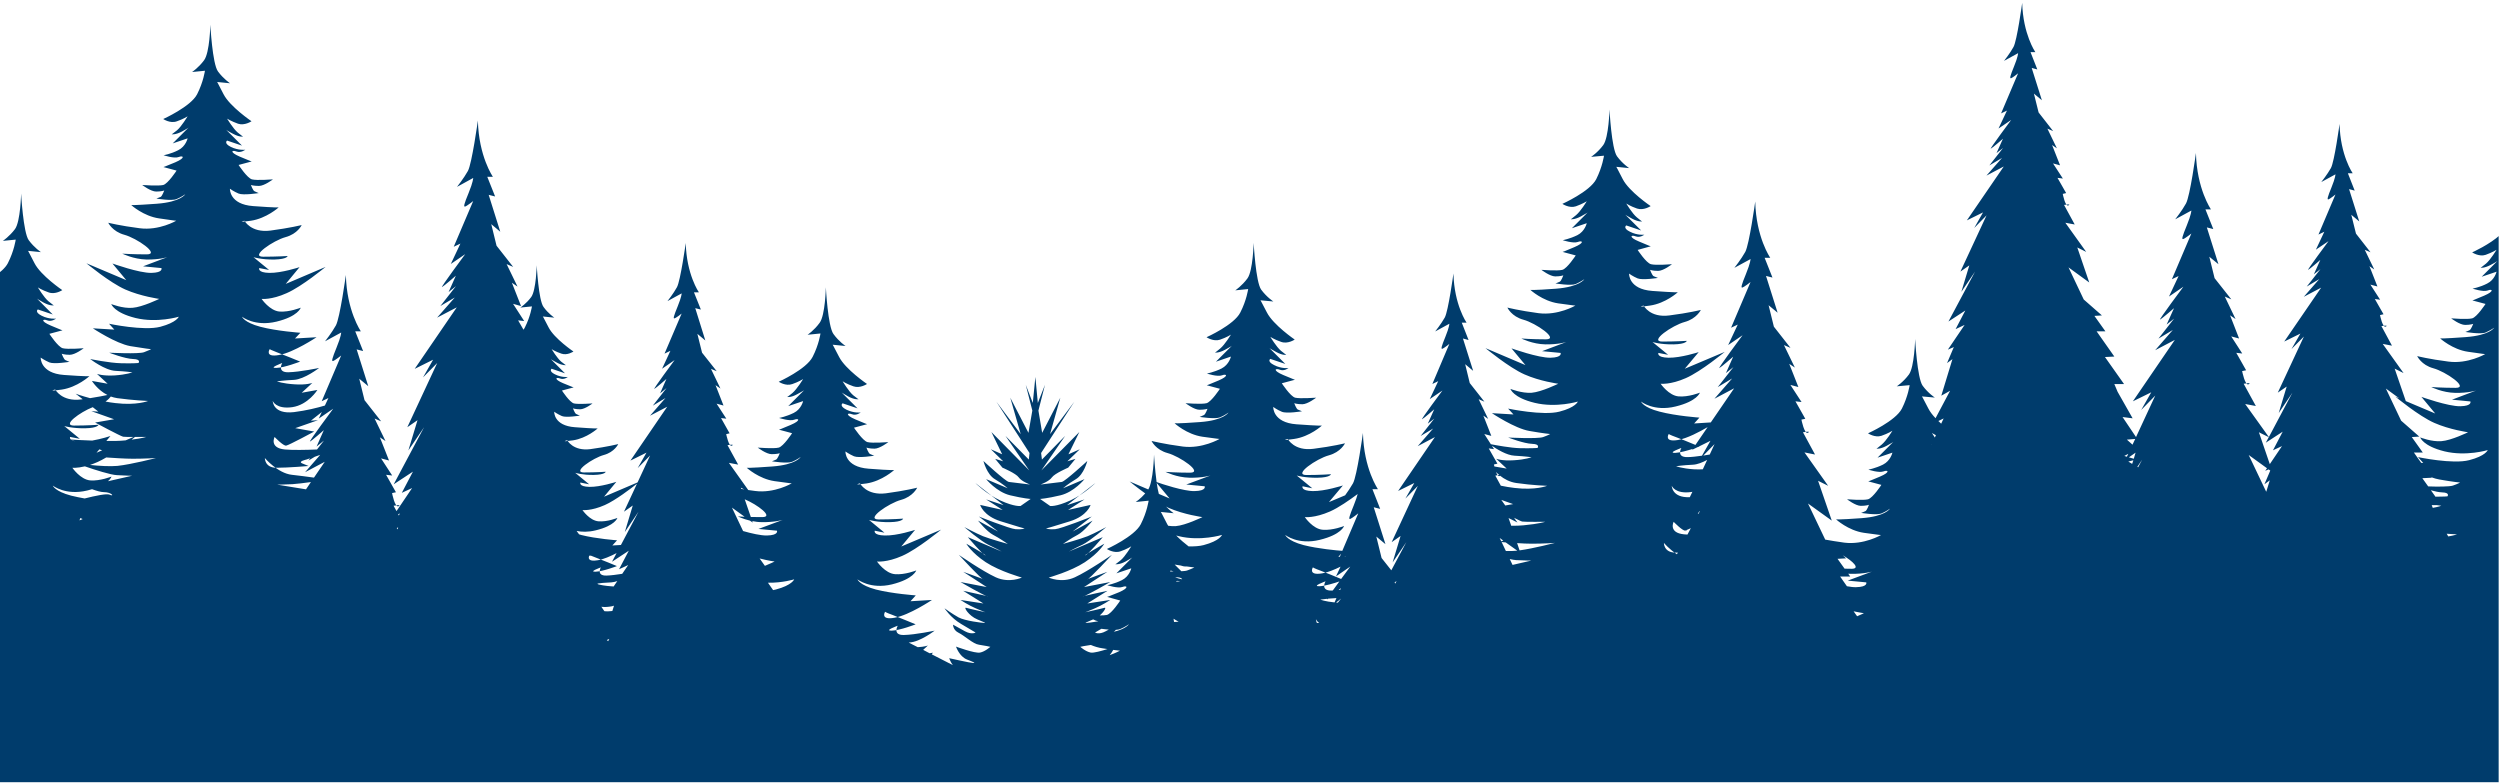 <?xml version="1.0" encoding="UTF-8" standalone="no"?>
<!DOCTYPE svg PUBLIC "-//W3C//DTD SVG 1.1//EN" "http://www.w3.org/Graphics/SVG/1.1/DTD/svg11.dtd">
<svg width="100%" height="100%" viewBox="0 0 1443 452" version="1.1" xmlns="http://www.w3.org/2000/svg" xmlns:xlink="http://www.w3.org/1999/xlink" xml:space="preserve" xmlns:serif="http://www.serif.com/" style="fill-rule:evenodd;clip-rule:evenodd;stroke-linejoin:round;stroke-miterlimit:2;">
    <g id="Trees" transform="matrix(1.031,0,0,0.588,-23.2,103.992)">
        <rect x="22.493" y="-176.804" width="1398.87" height="767.811" style="fill:none;"/>
        <clipPath id="_clip1">
            <rect x="22.493" y="-176.804" width="1398.87" height="767.811"/>
        </clipPath>
        <g clip-path="url(#_clip1)">
            <g transform="matrix(0.97,0,0,1.7,1219.07,1031.56)">
                <g id="Layer-18" serif:id="Layer 18">
                    <path d="M0,-441.27L0.475,-441L2.773,-445.398L0,-441.27ZM-163.754,-357.837L-161.724,-354.997C-159.423,-355.946 -157.799,-356.757 -157.799,-356.757C-157.799,-356.757 -160.236,-357.093 -163.754,-357.837M-166.865,-379.56L-165.718,-377.935L-171.535,-377.935L-167.611,-372.32C-165.581,-371.98 -163.754,-371.71 -162.335,-371.777C-155.296,-371.912 -156.445,-374.553 -156.445,-374.553L-167.137,-375.566L-153.131,-380.78C-153.131,-380.78 -157.799,-379.357 -165.243,-379.493C-165.784,-379.493 -166.325,-379.56 -166.865,-379.56M-169.979,-390.183L-168.084,-388.424L-173.026,-388.153L-168.964,-382.47C-167.68,-382.402 -166.325,-382.402 -164.904,-382.402C-159.557,-382.402 -164.227,-386.799 -169.979,-390.183M-255.036,-453.923L-247.999,-464.21C-252.6,-461.504 -259.773,-457.714 -265.052,-456.769C-273.511,-455.348 -270.463,-460.22 -270.463,-460.22C-270.463,-460.22 -269.583,-459.611 -266.337,-458.457C-264.104,-457.646 -258.284,-455.28 -255.036,-453.923M-251.247,-447.7L-246.375,-456.294L-252.937,-453.046L-252.803,-452.978C-252.803,-452.978 -253.211,-452.843 -253.953,-452.572L-256.998,-451.083L-256.594,-451.627C-259.637,-450.678 -263.836,-449.46 -266.677,-449.326C-271.48,-449.191 -263.154,-452.166 -263.154,-452.166C-263.154,-452.166 -266.337,-446.755 -259.637,-446.888C-257.201,-446.888 -254.156,-447.294 -251.247,-447.7M-246.78,-448.375L-244.007,-454.399L-250.501,-447.768C-249.217,-447.971 -247.931,-448.174 -246.78,-448.375M-250.775,-439.851L-248.271,-445.264C-250.911,-443.842 -253.886,-442.624 -256.459,-442.492C-262.546,-442.22 -266.202,-441.612 -266.202,-441.612C-266.202,-441.612 -262.886,-440.325 -255.984,-439.851C-253.953,-439.714 -252.194,-439.783 -250.775,-439.851M-258.284,-423.749L-256.795,-426.858C-257.066,-426.791 -257.27,-426.791 -257.472,-426.725C-266.811,-425.437 -268.706,-430.311 -268.706,-430.311C-268.706,-430.311 -268.64,-423.27 -258.284,-423.749M-253.277,-414.138L-252.465,-415.694L-252.803,-415.557L-253.684,-414.205L-253.277,-414.138ZM-259.637,-402.161L-257.675,-405.881C-258.692,-405.407 -259.503,-405.002 -260.111,-404.799L-260.652,-403.921L-260.449,-404.666C-260.652,-404.53 -260.789,-404.53 -260.926,-404.461C-262.478,-404.191 -267.621,-409.538 -267.621,-409.538C-267.621,-409.538 -270.805,-403.175 -261.601,-402.295C-260.99,-402.229 -260.381,-402.229 -259.637,-402.161M-265.728,-390.791L-265.187,-391.741L-266.54,-391.741C-273.372,-391.741 -273.237,-397.356 -273.237,-397.356C-273.237,-397.356 -270.127,-393.636 -265.728,-390.791M-458.85,-392.753L-449.646,-414.41C-449.646,-414.41 -453.301,-411.499 -454.315,-411.16C-455.333,-410.888 -454.855,-412.647 -452.217,-419.079C-451.001,-422.123 -450.325,-424.22 -449.983,-425.573C-454.72,-422.054 -461.017,-417.656 -465.955,-415.491C-474.886,-411.568 -480.5,-412.243 -480.5,-412.243C-480.5,-412.243 -475.835,-405.338 -470.148,-404.934C-464.397,-404.461 -457.835,-407.101 -457.835,-407.101C-457.835,-407.101 -459.322,-402.161 -471.841,-399.116C-484.428,-396.004 -491.803,-401.957 -491.803,-401.957C-491.803,-401.957 -490.652,-398.575 -481.18,-396.073C-472.993,-393.973 -461.758,-392.957 -458.85,-392.753M-460.271,-389.373L-459.525,-391.131L-461.149,-389.304L-460.271,-389.373ZM-457.089,-389.576L-457.022,-389.845L-457.562,-389.507L-457.089,-389.576ZM-459.525,-376.516C-456.684,-380.37 -454.247,-383.688 -454.247,-383.688L-462.502,-378.003L-459.863,-383.622C-463.451,-381.861 -467.238,-380.303 -470.418,-379.762C-478.88,-378.343 -475.835,-383.211 -475.835,-383.211C-475.835,-383.211 -474.954,-382.603 -471.774,-381.455C-469.27,-380.506 -462.367,-377.732 -459.525,-376.516M-464.331,-369.883C-463.182,-371.507 -461.825,-373.334 -460.541,-375.093C-463.518,-374.079 -468.729,-372.455 -472.044,-372.32C-476.848,-372.183 -468.526,-375.162 -468.526,-375.162C-468.526,-375.162 -471.774,-369.68 -465.005,-369.815C-464.802,-369.883 -464.534,-369.883 -464.331,-369.883M-460.066,-370.221L-459.594,-371.304C-459.594,-371.304 -460.135,-370.832 -460.948,-370.153L-460.066,-370.221ZM-463.314,-362.981L-462.232,-365.483C-464.06,-365.348 -465.685,-365.214 -467.035,-365.146C-467.307,-364.943 -467.509,-364.808 -467.646,-364.74C-467.712,-364.671 -467.712,-364.808 -467.577,-365.078C-470.148,-364.808 -471.571,-364.605 -471.571,-364.605C-471.571,-364.605 -468.864,-363.523 -463.314,-362.981M-461.421,-362.844L-459.525,-365.214L-462.436,-362.913C-462.097,-362.913 -461.758,-362.844 -461.421,-362.844M-473.533,-351.139L-472.179,-351.139C-473.67,-352.155 -474.074,-353.306 -474.074,-353.306C-474.074,-353.306 -474.074,-352.358 -473.533,-351.139M-553.312,-351.815C-555.072,-352.763 -556.222,-353.576 -556.222,-353.576C-556.222,-353.576 -556.222,-352.763 -555.95,-351.682C-555.004,-351.682 -554.122,-351.75 -553.312,-351.815M-552.499,-375.093C-553.785,-375.566 -554.733,-375.498 -554.801,-375.025C-553.785,-375.025 -553.042,-375.093 -552.499,-375.093M-555.274,-377.528C-553.785,-376.852 -552.433,-376.516 -551.281,-376.313C-551.418,-376.852 -552.162,-377.461 -554.598,-377.528L-555.274,-377.528ZM-556.222,-380.846L-557.845,-381.387C-557.845,-381.387 -558.116,-381.184 -558.319,-380.846L-556.222,-380.846ZM-548.711,-383.756L-548.643,-383.756C-548.643,-383.756 -549.86,-383.485 -552.162,-384.297C-553.176,-384.432 -554.327,-384.635 -555.611,-384.836L-551.755,-380.983C-550.2,-381.049 -548.981,-381.184 -548.306,-381.455C-545.125,-382.603 -544.244,-383.211 -544.244,-383.211C-544.244,-383.211 -545.597,-383.282 -548.711,-383.756M-554.733,-401.62C-552.364,-399.183 -549.658,-396.949 -547.561,-395.327C-544.312,-395.258 -541.268,-395.46 -538.898,-396.073C-529.427,-398.575 -528.274,-401.957 -528.274,-401.957C-528.274,-401.957 -540.658,-398.168 -553.176,-401.213C-553.718,-401.35 -554.259,-401.485 -554.733,-401.62M-560.552,-418.332C-558.185,-415.829 -556.153,-414.476 -556.153,-414.476L-563.598,-415.22C-563.598,-415.22 -563.462,-415.289 -559.875,-408.116C-559.673,-407.843 -559.538,-407.507 -559.334,-407.236C-557.913,-407.033 -556.424,-406.964 -554.936,-407.033C-549.251,-407.507 -539.576,-412.243 -539.576,-412.243C-539.576,-412.243 -550.2,-413.664 -559.131,-417.587C-559.604,-417.859 -560.078,-418.062 -560.552,-418.332M-565.966,-431.933C-565.627,-429.633 -565.221,-427.469 -564.748,-425.64L-558.523,-423.002L-565.966,-431.933ZM163.822,-443.572L165.038,-443.503L161.995,-446.888C161.995,-446.888 182.091,-442.624 191.562,-445.129C201.038,-447.565 202.256,-450.948 202.256,-450.948C202.256,-450.948 189.806,-447.16 177.287,-450.205C164.771,-453.316 163.279,-458.254 163.279,-458.254C163.279,-458.254 169.846,-455.616 175.528,-456.092C181.211,-456.498 190.887,-461.234 190.887,-461.234C190.887,-461.234 180.266,-462.721 171.399,-466.647C162.469,-470.572 148.936,-481.806 148.936,-481.806L151.235,-480.79L143.454,-486.475L152.25,-467.933L162.74,-458.731L158.407,-458.457L164.771,-449.529L159.627,-449.529L163.822,-443.572ZM167.88,-429.971C173.092,-429.768 180.197,-429.768 182.159,-430.444C185.407,-431.597 186.286,-432.205 186.286,-432.205C186.286,-432.205 182.769,-432.476 174.311,-433.963C172.889,-434.235 171.265,-434.64 169.709,-435.249L169.91,-434.98L164.499,-434.708L167.88,-429.971ZM172.079,-424.017C176.68,-424.017 178.979,-424.22 178.979,-424.22C178.979,-424.22 180.736,-426.387 175.864,-426.522C174.107,-426.59 171.739,-427.061 169.438,-427.738L172.079,-424.017ZM170.521,-417.587C173.834,-418.13 175.46,-418.808 175.46,-418.808C175.46,-418.808 174.581,-418.943 172.889,-419.145L169.91,-419.145L170.521,-417.587ZM179.452,-401.079C182.769,-401.62 184.527,-402.295 184.527,-402.295C184.527,-402.295 182.159,-402.364 178.571,-402.633L179.452,-401.079ZM76.733,-439.107L75.788,-439.783L73.824,-438.974L74.84,-440.459L64.282,-448.106L74.365,-426.926L74.432,-426.926L76.463,-433.489L73.353,-431.189L76.733,-439.107ZM77.275,-440.459L77.275,-440.391L77.275,-440.459ZM75.854,-458.391L70.17,-461.234L76.463,-442.828L83.501,-453.248L78.291,-450.813L83.908,-461.573L74.162,-455.211L75.854,-458.391ZM-2.772,-454.06L-1.219,-457.376L-6.022,-456.97L-2.772,-454.06ZM-6.022,-447.091L-5.208,-448.782L-7.51,-447.565L-6.022,-447.091ZM-2.03,-445.941L-1.016,-449.46L-4.871,-446.755L-2.03,-445.941ZM-5.208,-444.319L-2.979,-442.962L-2.302,-445.061L-5.208,-444.319ZM-118.821,-454.128C-119.161,-454.333 -119.161,-454.399 -119.161,-454.399L-118.821,-454.06L-118.821,-454.128ZM-116.251,-459.542C-117.74,-460.287 -118.553,-460.828 -118.553,-460.828C-118.553,-460.828 -117.877,-459.675 -116.86,-458.19L-116.251,-459.542ZM-114.83,-467.73C-114.291,-467.189 -113.748,-466.647 -113.206,-466.172L-111.786,-469.217L-114.83,-467.73ZM-371.084,-441.475L-363.979,-440.258L-370.071,-445.941C-370.071,-445.941 -366.752,-444.588 -359.854,-445.061C-353.018,-445.466 -349.635,-446.822 -349.635,-446.822C-349.635,-446.822 -353.287,-447.363 -359.448,-447.7C-363.979,-447.903 -369.8,-451.559 -372.507,-453.451L-371.287,-451.489L-374.332,-451.895L-369.325,-443.099L-371.355,-442.624C-371.355,-442.624 -371.22,-442.152 -371.084,-441.475M-367.365,-430.375C-364.86,-429.836 -362.222,-429.431 -359.516,-429.091C-347.267,-427.603 -340.634,-430.311 -340.634,-430.311C-340.634,-430.311 -349.092,-430.579 -358.431,-431.933C-362.222,-432.476 -365.401,-434.235 -367.77,-436.127C-367.838,-436.062 -367.904,-436.062 -368.041,-435.994C-368.853,-435.519 -369.597,-436.805 -370.139,-438.294C-369.597,-437.752 -368.917,-437.077 -368.243,-436.537C-369.122,-436.468 -370.543,-436.195 -370.543,-436.195L-367.365,-430.375ZM-364.792,-418.943L-360.26,-419.752L-367.094,-422.19L-364.792,-418.943ZM-361.341,-407.236C-358.634,-407.236 -356.129,-407.304 -354.237,-407.507C-345.035,-408.385 -341.72,-409.538 -341.72,-409.538C-341.72,-409.538 -353.355,-409.401 -354.981,-409.671C-355.521,-409.74 -357.418,-410.685 -359.717,-411.836L-357.755,-409.129L-362.898,-411.703L-361.341,-407.236ZM-367.094,-398.233C-366.82,-398.37 -366.416,-398.508 -365.942,-398.711L-368.041,-400.199L-367.094,-398.233ZM-356.535,-393.025C-348.28,-394.176 -336.101,-397.356 -336.101,-397.356C-336.101,-397.356 -342.529,-396.882 -349.365,-396.882C-351.868,-396.882 -354.981,-397.017 -357.958,-397.221L-356.535,-393.025ZM-364.455,-392.687C-362.153,-392.619 -360.057,-392.619 -358.228,-392.822L-357.89,-392.89L-364.523,-397.625C-365.468,-397.762 -366.281,-397.829 -366.891,-397.829L-364.455,-392.687ZM-360.596,-384.635C-355.318,-385.851 -349.77,-387.139 -349.77,-387.139C-349.77,-387.139 -353.018,-387.139 -358.565,-387.411C-359.448,-387.477 -360.732,-387.678 -362.222,-388.018L-360.596,-384.635ZM-428.671,-374.553L-428.331,-373.809L-427.52,-375.296L-428.671,-374.553ZM-805.776,-428.55C-805.168,-428.414 -804.626,-428.347 -804.018,-428.21L-805.979,-429.228L-805.776,-428.55ZM-800.228,-412.311C-798.265,-412.311 -796.034,-412.243 -793.598,-412.243C-786.695,-412.243 -796.507,-419.485 -803.748,-422.528L-800.228,-412.311ZM-804.694,-404.191C-799.958,-402.837 -794.477,-401.553 -790.959,-401.62C-783.988,-401.756 -785.138,-404.394 -785.138,-404.394L-795.83,-405.407L-781.822,-410.619C-781.822,-410.619 -786.492,-409.198 -793.935,-409.333C-795.83,-409.333 -797.726,-409.604 -799.416,-409.943L-799.078,-409.063L-800.77,-410.212C-804.897,-411.228 -807.739,-412.647 -807.739,-412.647C-807.739,-412.647 -806.252,-412.581 -803.816,-412.446L-811.124,-417.724L-804.694,-404.191ZM-792.108,-384.094C-788.928,-385.378 -786.492,-386.597 -786.492,-386.597C-786.492,-386.597 -790.215,-387.071 -795.153,-388.355L-792.108,-384.094ZM-787.372,-370.086C-786.829,-370.221 -786.29,-370.29 -785.816,-370.423C-776.343,-372.928 -775.191,-376.313 -775.191,-376.313C-775.191,-376.313 -781.822,-374.214 -790.349,-374.349L-787.372,-370.086ZM-881.903,-341.936C-882.376,-341.666 -882.916,-341.395 -883.324,-341.26L-882.579,-340.584L-881.903,-341.936ZM-599.664,-352.086C-600.61,-352.221 -601.627,-352.626 -602.642,-353.171C-607.512,-351.139 -607.512,-351.139 -606.499,-351.139C-605.956,-351.139 -602.913,-351.479 -599.664,-352.086M-593.641,-347.283C-595.401,-347.418 -596.957,-347.62 -597.904,-347.754L-601.559,-345.592C-601.559,-345.592 -599.325,-344.17 -595.401,-346.335L-593.641,-347.283ZM-590.799,-345.999C-583.559,-347.688 -582.001,-350.394 -582.001,-350.394C-582.001,-350.394 -584.236,-348.772 -587.01,-347.62C-587.62,-347.35 -588.499,-347.214 -589.58,-347.146C-589.851,-346.742 -590.259,-346.335 -590.799,-345.999M-594.387,-336.052L-597.091,-336.457C-599.596,-336.793 -601.964,-337.538 -603.994,-338.418C-607.175,-338.014 -610.085,-337.336 -610.085,-337.336C-610.085,-337.336 -606.973,-334.561 -604.062,-334.02C-602.371,-333.682 -597.838,-334.966 -594.387,-336.052M-593.1,-332.529C-589.515,-333.819 -587.213,-335.102 -587.213,-335.102C-587.213,-335.102 -587.62,-335.102 -591.069,-335.578C-591.545,-334.696 -592.22,-333.547 -593.1,-332.529M-899.36,-402.295L-900.781,-404.257C-897.872,-403.65 -894.15,-403.513 -889.751,-404.598C-878.52,-407.304 -877.233,-411.771 -877.233,-411.771C-877.233,-411.771 -883.053,-409.401 -888.128,-409.806C-893.271,-410.212 -897.398,-416.303 -897.398,-416.303C-897.398,-416.303 -892.39,-415.694 -884.474,-419.213C-878.249,-421.986 -869.452,-428.755 -865.932,-431.529L-873.445,-415.356L-868.368,-418.943L-872.971,-403.583L-865.053,-415.356L-875.203,-396.138L-880.143,-395.867L-877.437,-398.846C-877.437,-398.846 -889.549,-399.724 -898.006,-401.889C-898.482,-402.024 -898.954,-402.161 -899.36,-402.295M-893.474,-389.98L-892.526,-389.98C-891.984,-389.777 -891.038,-389.373 -889.617,-388.832C-886.773,-387.815 -877.504,-383.957 -877.504,-383.957C-877.504,-383.957 -885.555,-380.846 -889.888,-380.709C-894.15,-380.573 -886.773,-383.211 -886.773,-383.211C-886.773,-383.211 -889.617,-378.343 -883.594,-378.478C-880.956,-378.546 -877.504,-379.017 -874.46,-379.493L-871.009,-384.567L-876.286,-382.13L-870.67,-392.822L-880.346,-386.462L-877.707,-391.469C-881.225,-389.642 -885.218,-387.881 -888.467,-387.342C-894.557,-386.259 -893.947,-388.966 -893.474,-389.98M-888.467,-373.471L-888.737,-373.877C-887.452,-374.079 -884.676,-374.417 -880.753,-374.553C-879.669,-374.621 -878.452,-374.89 -877.301,-375.296L-879.398,-372.183C-879.738,-372.183 -880.006,-372.183 -880.346,-372.251C-884.407,-372.522 -887.112,-373.063 -888.467,-373.471M-884.744,-357.906L-886.504,-360.476C-885.218,-360.275 -883.594,-360.275 -881.699,-360.544C-880.819,-360.615 -880.006,-360.818 -879.196,-361.087L-880.143,-358.041L-880.685,-357.973C-882.24,-357.769 -883.594,-357.769 -884.744,-357.906M-1004.58,-405.813L-1004.11,-405.137L-1003.77,-406.424L-1004.58,-405.813ZM-1003.77,-413.937L-1003.36,-413.122L-1002.82,-414.341L-1003.77,-413.937ZM-1050.6,-451.286L-1046.6,-456.429L-1050.87,-452.978L-1046.67,-462.454C-1046.67,-462.454 -1053.64,-456.294 -1054.65,-455.888C-1055.67,-455.481 -1041.26,-474.833 -1041.26,-474.833L-1049.58,-469.151L-1047.82,-472.94L-1054.12,-467.933L-1050.06,-468.205L-1063.18,-463.603L-1052.22,-461.641C-1052.22,-461.641 -1066.77,-453.791 -1068.39,-453.519C-1070.02,-453.181 -1075.09,-458.526 -1075.09,-458.526C-1075.09,-458.526 -1078.34,-452.166 -1069.14,-451.286C-1064.67,-450.881 -1057.16,-451.016 -1050.6,-451.286M-1052.36,-435.046L-1046.13,-444.182L-1057.5,-438.16L-1048.77,-448.174L-1051.88,-447.091L-1055.6,-444.858L-1054.59,-446.21L-1056.75,-445.466C-1056.75,-445.466 -1061.9,-444.385 -1059.12,-443.234C-1056.35,-442.083 -1055.47,-441.747 -1055.47,-441.747C-1055.47,-441.747 -1067.17,-440.731 -1074.01,-440.731C-1080.84,-440.731 -1080.71,-446.345 -1080.71,-446.345C-1080.71,-446.345 -1073.27,-437.549 -1065.14,-436.672C-1061.22,-436.263 -1056.35,-435.587 -1052.36,-435.046M-1056.96,-428.279L-1054.12,-432.476C-1058.11,-431.933 -1062.37,-431.394 -1064.81,-431.255C-1070.36,-430.986 -1073.6,-430.986 -1073.6,-430.986C-1073.6,-430.986 -1063.79,-429.431 -1056.96,-428.279M-1187.69,-410.349C-1187.55,-411.095 -1187.15,-411.703 -1187.15,-411.703C-1187.15,-411.703 -1186.81,-411.499 -1185.86,-411.095C-1186.47,-410.822 -1187.08,-410.55 -1187.69,-410.349M-1180.45,-428.347C-1181.33,-428.078 -1182.21,-427.874 -1183.22,-427.603C-1195.74,-424.56 -1203.12,-430.444 -1203.12,-430.444C-1203.12,-430.444 -1201.97,-427.129 -1192.49,-424.626C-1190.06,-424.017 -1187.35,-423.475 -1184.71,-423.002C-1178.35,-424.626 -1171.92,-425.911 -1170.43,-425.236C-1167.25,-423.749 -1169.01,-426.657 -1173.61,-426.657C-1175.31,-426.657 -1177.81,-427.401 -1180.45,-428.347M-1184.58,-441.543C-1189.11,-440.459 -1191.82,-440.731 -1191.82,-440.731C-1191.82,-440.731 -1187.15,-433.899 -1181.46,-433.42C-1175.78,-433.016 -1169.21,-435.656 -1169.21,-435.656C-1169.21,-435.656 -1169.55,-434.506 -1171.25,-432.95C-1165.36,-434.303 -1157.31,-436.127 -1157.31,-436.127C-1157.31,-436.127 -1160.49,-436.127 -1166.04,-436.468C-1169.69,-436.604 -1178.69,-439.513 -1184.58,-441.543M-1172.26,-446.687C-1174.02,-445.669 -1175.71,-444.723 -1177.27,-444.047C-1178.83,-443.37 -1180.25,-442.828 -1181.6,-442.355C-1176.46,-441.815 -1170.03,-441.409 -1165.76,-441.815C-1157.58,-442.693 -1143.57,-446.345 -1143.57,-446.345C-1143.57,-446.345 -1150,-445.941 -1156.9,-445.941C-1161.5,-445.941 -1168.34,-446.414 -1172.26,-446.687M-1155.68,-458.526C-1156.16,-458.122 -1156.83,-457.58 -1157.64,-456.97C-1151.55,-457.714 -1149.19,-458.526 -1149.19,-458.526L-1155.68,-458.526ZM-1176.25,-451.354L-1177.88,-449.394L-1174.63,-450.813L-1176.25,-451.354ZM-1192.22,-456.769C-1191.82,-456.429 -1191.14,-456.226 -1190.19,-456.024L-1192.22,-456.769ZM-1180.04,-475.715C-1187.35,-472.872 -1198.04,-465.091 -1190.87,-465.091C-1183.02,-465.091 -1176.73,-465.563 -1176.73,-465.563C-1176.73,-465.563 -1176.93,-463.671 -1184.37,-463.535C-1191.82,-463.398 -1196.49,-464.821 -1196.49,-464.821L-1187.49,-457.445L-1193.1,-458.526C-1193.1,-458.526 -1193.51,-457.783 -1192.7,-457.037C-1191.01,-456.902 -1186.07,-456.632 -1180.38,-456.429C-1174.9,-457.376 -1169.83,-459.067 -1169.83,-459.067L-1172.19,-456.226C-1168.2,-456.158 -1164.41,-456.226 -1161.77,-456.498L-1161.03,-456.566L-1156.5,-458.526C-1159.2,-458.526 -1161.77,-458.526 -1162.52,-458.663C-1164.07,-459 -1178.69,-466.849 -1178.69,-466.849L-1167.73,-468.746L-1180.85,-473.413L-1176.79,-473.143L-1180.04,-475.715ZM-1169.62,-481.871C-1170.23,-481.06 -1171.25,-479.977 -1172.67,-478.961C-1170.84,-478.623 -1168.95,-478.285 -1166.98,-478.083C-1154.74,-476.594 -1148.1,-479.301 -1148.1,-479.301C-1148.1,-479.301 -1156.56,-479.639 -1165.9,-480.925C-1167.25,-481.126 -1168.47,-481.466 -1169.62,-481.871M209.43,-575.252L209.43,267.896L-1245.38,237.4L-1246.42,-247.205L-1246.42,-425.844C-1240.4,-428.078 -1239.59,-430.444 -1239.59,-430.444C-1239.59,-430.444 -1242.3,-429.633 -1246.42,-429.091L-1246.42,-464.752L-1246.22,-464.821L-1246.42,-464.752L-1246.42,-483.495C-1243.11,-484.712 -1241.08,-485.931 -1241.08,-485.931C-1241.08,-485.931 -1241.62,-485.931 -1246.42,-486.541L-1246.42,-496.419C-1237.69,-498.045 -1235.87,-501.157 -1235.87,-501.157C-1235.87,-501.157 -1238.03,-499.535 -1240.81,-498.381C-1241.96,-497.909 -1244.19,-497.842 -1246.42,-497.977L-1246.42,-507.924C-1243.78,-510.361 -1240.81,-514.825 -1240.81,-514.825L-1246.42,-516.381L-1246.42,-517.666C-1245.41,-518.074 -1243.85,-518.682 -1241.55,-519.698C-1235.46,-522.27 -1236.95,-523.69 -1239.59,-522.674C-1241.28,-521.999 -1244.39,-522.606 -1246.42,-523.149L-1246.42,-524.164C-1244.8,-524.57 -1242.43,-525.314 -1239.86,-526.6C-1235.53,-528.765 -1234.52,-533.434 -1234.52,-533.434L-1243.11,-530.524L-1233.91,-539.727C-1233.91,-539.727 -1234.04,-539.457 -1237.83,-537.36C-1241.62,-535.33 -1243.65,-535.802 -1243.65,-535.802C-1243.65,-535.802 -1243.25,-535.939 -1240.6,-538.105C-1237.96,-540.336 -1234.52,-546.154 -1234.52,-546.154C-1234.52,-546.154 -1236.95,-544.532 -1240.74,-543.248C-1242.77,-542.501 -1244.93,-542.974 -1246.42,-543.516L-1246.42,-545.613C-1241.96,-547.846 -1231.81,-553.396 -1229.03,-558.877C-1225.38,-566.051 -1224.5,-572.479 -1224.5,-572.479L-1231.94,-571.735C-1231.94,-571.735 -1228.15,-574.236 -1224.91,-578.568C-1221.73,-582.967 -1221.39,-599.07 -1221.39,-599.07L-1221.39,-598.597L-1221.39,-599.07C-1221.39,-599.07 -1220.17,-576.469 -1216.99,-572.139C-1213.74,-567.74 -1209.95,-565.239 -1209.95,-565.239L-1217.39,-565.983C-1217.39,-565.983 -1217.33,-566.051 -1213.67,-558.877C-1210.09,-551.772 -1197.63,-543.313 -1197.63,-543.313C-1197.63,-543.313 -1201.63,-540.606 -1205.42,-541.96C-1209.21,-543.248 -1211.71,-544.87 -1211.71,-544.87C-1211.71,-544.87 -1208.19,-538.982 -1205.55,-536.817C-1202.91,-534.654 -1202.51,-534.517 -1202.51,-534.517C-1202.51,-534.517 -1204.54,-534.042 -1208.33,-536.074C-1212.12,-538.172 -1212.25,-538.441 -1212.25,-538.441L-1203.12,-529.239L-1211.71,-532.148C-1211.71,-532.148 -1213.88,-530.728 -1209.48,-528.494C-1205.15,-526.329 -1201.22,-526.87 -1201.22,-526.87C-1201.22,-526.87 -1203.73,-524.839 -1206.36,-525.856C-1208.93,-526.87 -1210.49,-525.518 -1204.34,-522.877C-1198.25,-520.24 -1197.5,-520.104 -1197.5,-520.104L-1205.08,-518.074C-1205.08,-518.074 -1200.14,-510.496 -1197.36,-509.749C-1194.59,-509.004 -1185.25,-509.749 -1185.25,-509.749C-1185.25,-509.749 -1190.19,-505.961 -1193.31,-505.961C-1196.35,-505.961 -1197.97,-506.572 -1197.97,-506.572C-1197.97,-506.572 -1196.76,-503.322 -1195.88,-502.917C-1195,-502.443 -1193.44,-501.901 -1193.44,-501.901C-1193.44,-501.901 -1202.31,-500.414 -1205.08,-501.563C-1207.86,-502.781 -1210.09,-504.338 -1210.09,-504.338C-1210.09,-504.338 -1210.49,-495.339 -1196.69,-494.323C-1182.82,-493.307 -1181.94,-493.647 -1181.94,-493.647C-1181.94,-493.647 -1188.91,-487.217 -1197.97,-485.865C-1207.04,-484.58 -1201.7,-485.931 -1201.7,-485.931C-1201.7,-485.931 -1197.97,-478.759 -1186.74,-480.18L-1185.86,-480.317L-1189.92,-483.495C-1189.92,-483.495 -1186.61,-482.277 -1181.6,-480.925C-1177.2,-481.601 -1173.82,-482.277 -1171.58,-482.752C-1177.34,-485.662 -1180.52,-490.872 -1180.52,-490.872L-1171.45,-489.248L-1177.61,-494.93C-1177.61,-494.93 -1174.22,-493.647 -1167.39,-494.051C-1160.49,-494.526 -1157.17,-495.812 -1157.17,-495.812C-1157.17,-495.812 -1160.83,-496.419 -1166.91,-496.691C-1173.07,-496.961 -1181.53,-503.525 -1181.53,-503.525C-1181.53,-503.525 -1170.43,-501.223 -1163.73,-501.09C-1157.04,-500.887 -1153.65,-501.223 -1153.65,-501.223C-1153.65,-501.223 -1151.89,-503.39 -1156.7,-503.525C-1161.57,-503.66 -1170.57,-507.179 -1170.57,-507.179C-1170.57,-507.179 -1153.65,-506.298 -1150.47,-507.451C-1147.22,-508.668 -1146.35,-509.209 -1146.35,-509.209C-1146.35,-509.209 -1149.86,-509.548 -1158.32,-510.968C-1166.78,-512.458 -1179.98,-521.253 -1179.98,-521.253L-1167.59,-520.509L-1170.64,-523.894C-1170.64,-523.894 -1150.54,-519.631 -1141.07,-522.133C-1131.59,-524.638 -1130.38,-527.953 -1130.38,-527.953C-1130.38,-527.953 -1142.83,-524.164 -1155.35,-527.208C-1167.86,-530.321 -1169.35,-535.261 -1169.35,-535.261C-1169.35,-535.261 -1162.79,-532.622 -1157.1,-533.096C-1151.42,-533.5 -1141.67,-538.24 -1141.67,-538.24C-1141.67,-538.24 -1152.37,-539.727 -1161.23,-543.653C-1170.16,-547.575 -1183.7,-558.809 -1183.7,-558.809L-1160.69,-549.064L-1168.67,-558.674C-1168.67,-558.674 -1153.25,-553.124 -1146.21,-553.259C-1139.24,-553.396 -1140.39,-556.037 -1140.39,-556.037L-1151.01,-557.048L-1137.01,-562.329C-1137.01,-562.329 -1141.67,-560.839 -1149.12,-560.974C-1156.56,-561.178 -1162.99,-564.358 -1162.99,-564.358C-1162.99,-564.358 -1156.7,-563.953 -1148.85,-563.953C-1141,-563.953 -1154.74,-573.357 -1161.77,-575.252C-1168.74,-577.146 -1171.11,-582.221 -1171.11,-582.221C-1171.11,-582.221 -1164.21,-580.462 -1152.98,-579.041C-1141.74,-577.554 -1131.86,-583.372 -1131.86,-583.372C-1131.86,-583.372 -1132.74,-583.372 -1141.74,-584.726C-1150.81,-586.012 -1157.85,-592.439 -1157.85,-592.439C-1157.85,-592.439 -1156.97,-592.167 -1143.1,-593.184C-1129.22,-594.198 -1126.65,-598.666 -1126.65,-598.666C-1126.65,-598.666 -1128.89,-597.04 -1131.66,-595.89C-1134.43,-594.672 -1143.3,-596.162 -1143.3,-596.162C-1143.3,-596.162 -1141.67,-596.772 -1140.79,-597.176C-1139.98,-597.649 -1138.77,-600.831 -1138.77,-600.831C-1138.77,-600.831 -1140.39,-600.222 -1143.43,-600.222C-1146.55,-600.222 -1151.49,-604.01 -1151.49,-604.01C-1151.49,-604.01 -1142.15,-603.333 -1139.37,-604.01C-1136.6,-604.754 -1131.66,-612.332 -1131.66,-612.332L-1139.24,-614.364C-1139.24,-614.364 -1138.5,-614.566 -1132.34,-617.138C-1126.25,-619.778 -1127.8,-621.198 -1130.38,-620.183C-1133.01,-619.101 -1139.17,-621.198 -1139.17,-621.198C-1139.17,-621.198 -1135.04,-621.874 -1130.71,-624.108C-1126.31,-626.273 -1125.3,-630.943 -1125.3,-630.943L-1133.89,-628.033L-1124.69,-637.235C-1124.69,-637.235 -1124.83,-636.896 -1128.62,-634.868C-1132.47,-632.836 -1134.5,-633.31 -1134.5,-633.31C-1134.5,-633.31 -1134.03,-633.447 -1131.39,-635.612C-1128.82,-637.775 -1125.3,-643.663 -1125.3,-643.663C-1125.3,-643.663 -1127.8,-642.039 -1131.59,-640.754C-1135.38,-639.401 -1139.37,-642.107 -1139.37,-642.107C-1139.37,-642.107 -1123.47,-649.281 -1119.82,-656.384C-1116.16,-663.558 -1115.29,-669.986 -1115.29,-669.986L-1122.73,-669.241C-1122.73,-669.241 -1118.94,-671.746 -1115.76,-676.076C-1112.51,-680.475 -1112.17,-696.579 -1112.17,-696.579L-1112.17,-696.106L-1112.17,-696.579C-1112.17,-696.579 -1111.02,-673.977 -1107.77,-669.581C-1104.59,-665.249 -1100.8,-662.746 -1100.8,-662.746L-1108.25,-663.49C-1108.25,-663.49 -1108.18,-663.558 -1104.53,-656.384C-1100.87,-649.281 -1088.42,-640.822 -1088.42,-640.822C-1088.42,-640.822 -1092.41,-638.117 -1096.2,-639.401C-1099.99,-640.754 -1102.5,-642.31 -1102.5,-642.31C-1102.5,-642.31 -1098.98,-636.491 -1096.4,-634.326C-1093.77,-632.16 -1093.3,-631.957 -1093.3,-631.957C-1093.3,-631.957 -1095.32,-631.55 -1099.11,-633.581C-1102.97,-635.612 -1103.11,-635.95 -1103.11,-635.95L-1093.9,-626.747L-1102.5,-629.656C-1102.5,-629.656 -1104.66,-628.166 -1100.33,-626.001C-1095.93,-623.837 -1092.01,-624.378 -1092.01,-624.378C-1092.01,-624.378 -1094.51,-622.348 -1097.15,-623.364C-1099.79,-624.378 -1101.28,-623.026 -1095.19,-620.387C-1089.03,-617.747 -1088.29,-617.612 -1088.29,-617.612L-1095.87,-615.582C-1095.87,-615.582 -1090.92,-608.002 -1088.15,-607.258C-1085.38,-606.515 -1076.04,-607.258 -1076.04,-607.258C-1076.04,-607.258 -1081.05,-603.468 -1084.09,-603.468C-1087.14,-603.468 -1088.76,-604.01 -1088.76,-604.01C-1088.76,-604.01 -1087.61,-600.831 -1086.73,-600.426C-1085.85,-599.95 -1084.23,-599.341 -1084.23,-599.341C-1084.23,-599.341 -1093.16,-597.92 -1095.87,-599.07C-1098.64,-600.222 -1100.87,-601.846 -1100.87,-601.846C-1100.87,-601.846 -1101.35,-592.845 -1087.47,-591.832C-1073.6,-590.815 -1072.72,-591.086 -1072.72,-591.086C-1072.72,-591.086 -1079.76,-584.726 -1088.76,-583.372C-1097.83,-582.086 -1092.48,-583.372 -1092.48,-583.372C-1092.48,-583.372 -1088.76,-576.266 -1077.53,-577.687C-1066.29,-579.176 -1059.46,-580.869 -1059.46,-580.869C-1059.46,-580.869 -1061.76,-575.793 -1068.8,-573.9C-1075.77,-572.004 -1089.57,-562.598 -1081.72,-562.598C-1073.8,-562.598 -1067.58,-563.005 -1067.58,-563.005C-1067.58,-563.005 -1067.72,-561.178 -1075.16,-560.974C-1082.6,-560.839 -1087.27,-562.329 -1087.27,-562.329L-1078.27,-554.952L-1083.96,-556.037C-1083.96,-556.037 -1085.11,-553.396 -1078.14,-553.259C-1071.1,-553.124 -1060.68,-556.576 -1060.68,-556.576L-1068.66,-546.899L-1045.66,-556.712C-1045.66,-556.712 -1059.19,-545.478 -1068.12,-541.554C-1076.99,-537.563 -1082.6,-538.24 -1082.6,-538.24C-1082.6,-538.24 -1077.93,-531.404 -1072.25,-530.931C-1066.57,-530.524 -1060,-533.165 -1060,-533.165C-1060,-533.165 -1061.42,-528.158 -1074.01,-525.111C-1086.53,-522.067 -1093.9,-527.953 -1093.9,-527.953C-1093.9,-527.953 -1092.75,-524.638 -1083.28,-522.133C-1073.8,-519.631 -1060.2,-518.682 -1060.2,-518.682L-1063.32,-515.37L-1050.87,-516.111C-1050.87,-516.111 -1064.13,-507.248 -1072.59,-505.827C-1081.05,-504.338 -1077.93,-509.209 -1077.93,-509.209C-1077.93,-509.209 -1077.05,-508.668 -1073.87,-507.451C-1070.69,-506.298 -1060.34,-502.037 -1060.34,-502.037C-1060.34,-502.037 -1069.34,-498.518 -1074.14,-498.381C-1078.95,-498.18 -1070.69,-501.223 -1070.69,-501.223C-1070.69,-501.223 -1073.87,-495.744 -1067.17,-495.878C-1060.48,-496.015 -1049.38,-498.381 -1049.38,-498.381C-1049.38,-498.381 -1057.84,-491.82 -1063.93,-491.481C-1070.08,-491.209 -1073.74,-490.6 -1073.74,-490.6C-1073.74,-490.6 -1070.36,-489.316 -1063.52,-488.912C-1056.69,-488.435 -1053.3,-489.721 -1053.3,-489.721L-1059.46,-484.038L-1050.39,-485.662C-1050.39,-485.662 -1055.67,-477.067 -1064.94,-475.715C-1074.28,-474.429 -1076.17,-479.301 -1076.17,-479.301C-1076.17,-479.301 -1076.11,-471.451 -1063.86,-472.872C-1056.82,-473.752 -1050.33,-475.376 -1046.06,-476.663L-1044.03,-480.993L-1047.89,-479.165L-1036.66,-505.555C-1036.66,-505.555 -1040.31,-502.644 -1041.33,-502.375C-1042.34,-502.037 -1041.93,-503.796 -1039.3,-510.224C-1036.66,-516.654 -1036.66,-518.819 -1036.66,-518.819L-1045.99,-513.744C-1045.99,-513.744 -1042.07,-518.682 -1039.7,-522.946C-1037.4,-527.142 -1033.95,-552.042 -1033.95,-552.042C-1033.48,-531.335 -1025.29,-519.495 -1025.29,-519.495L-1028.54,-519.495L-1024,-508.127L-1027.72,-509.073L-1021.02,-487.827L-1026.24,-492.158L-1023.19,-479.774L-1013.58,-467.529L-1017.37,-469.151L-1011.08,-456.158L-1014.33,-458.323L-1009.05,-444.926L-1013.65,-446.142L-1007.22,-436.263L-1010.74,-436.672L-1005.06,-426.59L-1007.29,-426.112C-1007.29,-426.112 -1005.67,-417.386 -1003.5,-418.536C-1001.4,-419.686 -1006.41,-418.808 -1006.41,-418.808L-1004.72,-415.694L-995.719,-429.025L-1001.67,-426.25L-995.244,-438.498L-1006.34,-431.189L-988.816,-464.142L-997.882,-450.745L-992.604,-468.205L-998.492,-464.142L-981.237,-501.223L-989.426,-492.902L-983.604,-503.121L-994.229,-497.842L-969.937,-533.366L-981.305,-527.413L-971.087,-539.05L-979.41,-534.11L-970.411,-545.613L-974.673,-542.164L-970.479,-551.637C-970.479,-551.637 -977.448,-545.546 -978.463,-545.074C-979.479,-544.668 -965.065,-564.085 -965.065,-564.085L-973.389,-558.403L-967.84,-570.177L-971.697,-568.35L-960.463,-594.74C-960.463,-594.74 -964.118,-591.832 -965.131,-591.56C-966.146,-591.29 -965.741,-593.049 -963.103,-599.41C-960.463,-605.837 -960.463,-608.071 -960.463,-608.071L-969.801,-602.927C-969.801,-602.927 -965.877,-607.868 -963.508,-612.129C-961.207,-616.326 -957.757,-641.227 -957.757,-641.227C-957.283,-620.522 -949.096,-608.747 -949.096,-608.747L-952.343,-608.747L-947.81,-597.379L-951.532,-598.326L-944.832,-577.011L-950.041,-581.41L-946.997,-568.959L-937.389,-556.712L-941.178,-558.334L-934.885,-545.345L-938.134,-547.575L-932.855,-534.11L-937.458,-535.394L-931.028,-525.45L-934.548,-525.856L-931.435,-520.443C-931.164,-520.849 -930.825,-521.322 -930.623,-521.796C-927.376,-528.158 -926.563,-533.909 -926.563,-533.909L-933.261,-533.233C-933.261,-533.233 -929.81,-535.462 -926.969,-539.32C-924.127,-543.248 -923.788,-557.659 -923.788,-557.659L-923.788,-557.185L-923.788,-557.659C-923.788,-557.659 -922.773,-537.426 -919.863,-533.569C-917.021,-529.645 -913.638,-527.413 -913.638,-527.413L-920.271,-528.089C-920.271,-528.089 -920.202,-528.158 -916.953,-521.796C-913.707,-515.37 -902.608,-507.856 -902.608,-507.856C-902.608,-507.856 -906.195,-505.418 -909.577,-506.638C-912.962,-507.79 -915.195,-509.209 -915.195,-509.209C-915.195,-509.209 -912.013,-503.999 -909.713,-502.037C-907.345,-500.074 -906.938,-500.005 -906.938,-500.005C-906.938,-500.005 -908.766,-499.601 -912.149,-501.426C-915.533,-503.255 -915.667,-503.457 -915.667,-503.457L-907.48,-495.271L-915.195,-497.909C-915.195,-497.909 -917.088,-496.556 -913.231,-494.663C-909.306,-492.699 -905.856,-493.173 -905.856,-493.173C-905.856,-493.173 -908.021,-491.344 -910.389,-492.292C-912.691,-493.173 -914.112,-491.955 -908.631,-489.585C-903.15,-487.286 -902.474,-487.149 -902.474,-487.149L-909.24,-485.324C-909.24,-485.324 -904.841,-478.556 -902.339,-477.88C-899.903,-477.271 -891.579,-477.88 -891.579,-477.88C-891.579,-477.88 -895.978,-474.498 -898.751,-474.498C-901.458,-474.498 -902.878,-475.039 -902.878,-475.039C-902.878,-475.039 -901.863,-472.196 -901.053,-471.791C-900.308,-471.384 -898.888,-470.841 -898.888,-470.841C-898.888,-470.841 -906.803,-469.557 -909.24,-470.572C-911.744,-471.654 -913.707,-473.077 -913.707,-473.077C-913.707,-473.077 -914.112,-465.023 -901.729,-464.142C-889.345,-463.197 -888.601,-463.466 -888.601,-463.466C-888.601,-463.466 -894.826,-457.783 -902.878,-456.566C-911,-455.413 -906.195,-456.632 -906.195,-456.632C-906.195,-456.632 -902.878,-450.205 -892.863,-451.489C-882.848,-452.843 -876.76,-454.399 -876.76,-454.399C-876.76,-454.399 -878.857,-449.798 -885.082,-448.106C-891.309,-446.414 -903.623,-438.024 -896.585,-438.024C-889.549,-438.024 -884,-438.429 -884,-438.429C-884,-438.429 -884.135,-436.74 -890.766,-436.604C-897.398,-436.468 -901.592,-437.821 -901.592,-437.821L-893.542,-431.189L-898.616,-432.205C-898.616,-432.205 -899.632,-429.836 -893.405,-429.7C-887.112,-429.567 -877.841,-432.609 -877.841,-432.609L-884.948,-424.017L-865.595,-432.273L-858.354,-447.834L-865.527,-440.528L-860.452,-449.46L-869.722,-444.858L-848.474,-475.985L-858.421,-470.775L-849.489,-480.993L-856.797,-476.594L-848.88,-486.745L-852.602,-483.698L-848.947,-492.021C-848.947,-492.021 -855.038,-486.678 -855.919,-486.27C-856.866,-485.865 -844.212,-502.917 -844.212,-502.917L-851.452,-497.909L-846.648,-508.262L-850.031,-506.638L-840.152,-529.78C-840.152,-529.78 -843.331,-527.208 -844.279,-527.006C-845.159,-526.735 -844.753,-528.291 -842.453,-533.909C-840.152,-539.525 -840.152,-541.419 -840.152,-541.419L-848.339,-536.952C-848.339,-536.952 -844.888,-541.283 -842.859,-545.005C-840.829,-548.728 -837.785,-570.515 -837.785,-570.515C-837.377,-552.382 -830.206,-542.029 -830.206,-542.029L-833.047,-542.029L-829.055,-532.08L-832.302,-532.893L-826.483,-514.216L-831.084,-518.074L-828.377,-507.179L-819.919,-496.488L-823.234,-497.842L-817.754,-486.475L-820.596,-488.435L-815.995,-476.663L-819.987,-477.744L-814.371,-469.082L-817.417,-469.422L-812.476,-460.624L-814.439,-460.152C-814.439,-460.152 -812.95,-452.504 -811.124,-453.519C-809.227,-454.536 -813.694,-453.791 -813.694,-453.791L-807.536,-442.556L-812.881,-443.572L-801.717,-427.874C-800.499,-427.671 -799.146,-427.535 -797.792,-427.332C-786.559,-425.844 -776.612,-431.732 -776.612,-431.732C-776.612,-431.732 -777.492,-431.732 -786.559,-433.016C-795.559,-434.303 -802.598,-440.731 -802.598,-440.731C-802.598,-440.731 -801.717,-440.459 -787.844,-441.475C-773.973,-442.492 -771.47,-446.957 -771.47,-446.957C-771.47,-446.957 -773.635,-445.332 -776.409,-444.182C-779.184,-443.031 -788.048,-444.454 -788.048,-444.454C-788.048,-444.454 -786.492,-445.061 -785.612,-445.466C-784.732,-445.941 -783.514,-449.123 -783.514,-449.123C-783.514,-449.123 -785.138,-448.58 -788.183,-448.58C-791.296,-448.58 -796.236,-452.37 -796.236,-452.37C-796.236,-452.37 -786.897,-451.627 -784.123,-452.37C-781.35,-453.115 -776.409,-460.691 -776.409,-460.691L-783.988,-462.721C-783.988,-462.721 -783.243,-462.858 -777.155,-465.497C-770.997,-468.136 -772.552,-469.489 -775.191,-468.473C-777.764,-467.46 -783.919,-469.489 -783.919,-469.489C-783.919,-469.489 -779.86,-470.233 -775.461,-472.4C-771.064,-474.564 -770.049,-479.233 -770.049,-479.233L-778.642,-476.323L-769.44,-485.525C-769.44,-485.525 -769.642,-485.257 -773.433,-483.227C-777.221,-481.126 -779.25,-481.601 -779.25,-481.601C-779.25,-481.601 -778.779,-481.738 -776.206,-483.903C-773.567,-486.134 -770.049,-491.955 -770.049,-491.955C-770.049,-491.955 -772.552,-490.333 -776.343,-489.044C-780.131,-487.692 -784.123,-490.397 -784.123,-490.397C-784.123,-490.397 -768.221,-497.569 -764.568,-504.743C-760.914,-511.85 -760.034,-518.276 -760.034,-518.276L-767.477,-517.533C-767.477,-517.533 -763.688,-520.036 -760.508,-524.435C-757.259,-528.765 -756.922,-544.937 -756.922,-544.937L-756.922,-544.395L-756.922,-544.937C-756.922,-544.937 -755.772,-522.27 -752.523,-517.939C-749.343,-513.541 -745.555,-511.037 -745.555,-511.037L-752.997,-511.782C-752.997,-511.782 -752.929,-511.85 -749.276,-504.743C-745.62,-497.569 -733.171,-489.113 -733.171,-489.113C-733.171,-489.113 -737.23,-486.407 -741.019,-487.758C-744.81,-489.044 -747.246,-490.668 -747.246,-490.668C-747.246,-490.668 -743.794,-484.849 -741.156,-482.616C-738.517,-480.45 -738.043,-480.317 -738.043,-480.317C-738.043,-480.317 -740.14,-479.84 -743.929,-481.871C-747.718,-483.971 -747.854,-484.241 -747.854,-484.241L-738.651,-475.039L-747.246,-477.949C-747.246,-477.949 -749.479,-476.528 -745.079,-474.292C-740.682,-472.127 -736.825,-472.668 -736.825,-472.668C-736.825,-472.668 -739.261,-470.64 -741.9,-471.654C-744.54,-472.668 -746.027,-471.316 -739.937,-468.678C-733.779,-466.038 -733.104,-465.903 -733.104,-465.903L-740.682,-463.874C-740.682,-463.874 -735.673,-456.294 -732.9,-455.549C-730.125,-454.805 -720.854,-455.549 -720.854,-455.549C-720.854,-455.549 -725.794,-451.762 -728.839,-451.762C-731.885,-451.762 -733.508,-452.37 -733.508,-452.37C-733.508,-452.37 -732.359,-449.123 -731.479,-448.713C-730.599,-448.241 -728.975,-447.7 -728.975,-447.7C-728.975,-447.7 -737.907,-446.21 -740.682,-447.363C-743.456,-448.58 -745.62,-450.136 -745.62,-450.136C-745.62,-450.136 -746.094,-441.202 -732.222,-440.19C-718.352,-439.107 -717.471,-439.447 -717.471,-439.447C-717.471,-439.447 -724.509,-433.016 -733.508,-431.666C-742.576,-430.375 -737.23,-431.732 -737.23,-431.732C-737.23,-431.732 -733.508,-424.56 -722.275,-425.979C-711.043,-427.469 -704.208,-429.228 -704.208,-429.228C-704.208,-429.228 -706.577,-424.085 -713.546,-422.19C-720.585,-420.295 -734.321,-410.888 -726.471,-410.888C-718.554,-410.888 -712.328,-411.363 -712.328,-411.363C-712.328,-411.363 -712.533,-409.469 -719.975,-409.333C-727.418,-409.198 -732.02,-410.619 -732.02,-410.619L-723.088,-403.242L-728.705,-404.394C-728.705,-404.394 -729.854,-401.756 -722.885,-401.62C-715.848,-401.416 -705.427,-404.868 -705.427,-404.868L-713.412,-395.258L-690.405,-405.002C-690.405,-405.002 -703.938,-393.771 -712.87,-389.845C-721.735,-385.921 -727.418,-386.597 -727.418,-386.597C-727.418,-386.597 -722.683,-379.694 -716.998,-379.289C-711.315,-378.816 -704.749,-381.455 -704.749,-381.455C-704.749,-381.455 -706.24,-376.516 -718.758,-373.403C-731.275,-370.355 -738.72,-376.313 -738.72,-376.313C-738.72,-376.313 -737.501,-372.928 -728.028,-370.423C-718.554,-367.988 -705.021,-367.041 -705.021,-367.041L-708.066,-363.659L-695.683,-364.402C-695.683,-364.402 -708.878,-355.536 -717.337,-354.117C-725.794,-352.626 -722.751,-357.566 -722.751,-357.566C-722.751,-357.566 -721.87,-356.958 -718.621,-355.809C-715.442,-354.591 -705.09,-350.328 -705.09,-350.328C-705.09,-350.328 -714.088,-346.808 -718.894,-346.675C-723.764,-346.539 -715.442,-349.517 -715.442,-349.517C-715.442,-349.517 -718.621,-344.034 -711.923,-344.17C-705.225,-344.305 -694.128,-346.675 -694.128,-346.675C-694.128,-346.675 -702.585,-340.11 -708.744,-339.837L-709.081,-339.771L-703.871,-337.131C-700.015,-337.336 -698.051,-338.081 -698.051,-338.081L-700.757,-335.578L-697.035,-333.615L-695.141,-333.952C-695.141,-333.952 -695.412,-333.615 -695.817,-333.005L-683.639,-326.778C-685.127,-328.81 -685.736,-330.772 -685.736,-330.772C-685.736,-330.772 -673.353,-327.999 -671.932,-327.999C-670.443,-327.999 -671.187,-328.335 -675.518,-330.028C-679.916,-331.787 -681.811,-337.469 -681.811,-337.469C-681.811,-337.469 -670.917,-333.411 -667.939,-334.02C-665.031,-334.561 -661.985,-337.336 -661.985,-337.336C-661.985,-337.336 -665.166,-338.081 -668.548,-338.554C-671.932,-338.958 -676.939,-343.832 -680.322,-345.456C-683.639,-347.08 -683.504,-350.124 -683.504,-350.124C-683.504,-350.124 -680.592,-348.5 -676.668,-346.335C-672.677,-344.17 -670.511,-345.592 -670.511,-345.592C-670.511,-345.592 -672.677,-346.876 -678.835,-350.531C-684.991,-354.185 -688.443,-359.598 -688.443,-359.598C-688.443,-359.598 -684.112,-356.417 -680.322,-354.32C-676.533,-352.29 -666.586,-351.139 -665.571,-351.139C-664.557,-351.139 -664.557,-351.139 -669.496,-353.171C-674.435,-355.2 -677.683,-360.476 -675.925,-359.869C-674.166,-359.327 -664.827,-357.296 -664.827,-357.296C-664.827,-357.296 -666.452,-357.837 -670.511,-359.598C-674.57,-361.357 -679.24,-364.402 -679.24,-364.402L-665.979,-362.374L-677.683,-369.68C-677.683,-369.68 -661.917,-366.297 -663.542,-366.432C-665.097,-366.569 -679.24,-374.755 -679.24,-374.755L-664.082,-371.845L-677.617,-380.641C-677.617,-380.641 -664.76,-376.042 -666.046,-376.313C-667.399,-376.582 -680.187,-390.454 -680.187,-390.454C-680.187,-390.454 -666.518,-380.983 -658.805,-377.461C-651.022,-373.942 -643.783,-377.327 -643.783,-377.327C-643.783,-377.327 -656.437,-380.846 -664.624,-386.191C-672.811,-391.606 -675.857,-396.882 -675.857,-396.882C-675.857,-396.882 -663.473,-389.845 -664.894,-390.183C-666.383,-390.454 -674.978,-400.67 -674.978,-400.67L-655.421,-392.349C-655.421,-392.349 -659.076,-394.379 -663.134,-396.275C-667.263,-398.168 -677.007,-406.492 -677.007,-406.492C-677.007,-406.492 -670.443,-402.972 -666.248,-401.213C-661.985,-399.523 -651.903,-396.748 -651.903,-396.748C-651.903,-396.748 -656.773,-400.13 -660.428,-402.024C-664.082,-403.921 -669.091,-410.212 -669.091,-410.212L-657.518,-403.921L-668.617,-412.581C-668.617,-412.581 -650.957,-405.541 -647.504,-405.274C-643.985,-404.934 -642.226,-405.678 -642.226,-405.678C-642.226,-405.678 -645.745,-406.56 -655.963,-409.806C-666.112,-412.987 -667.872,-419.282 -667.872,-419.282L-654.879,-416.372L-664.421,-422.461L-654.337,-419.145L-670.646,-431.933C-670.646,-431.933 -664.557,-425.707 -656.234,-421.851C-647.91,-418.062 -644.527,-418.67 -644.527,-418.67L-638.708,-422.731C-638.708,-422.731 -642.633,-422.934 -650.551,-424.828C-658.399,-426.725 -664.421,-434.166 -664.421,-434.166L-651.972,-428.89C-651.972,-428.89 -654.745,-431.394 -659.413,-434.166C-664.082,-436.942 -665.979,-444.657 -665.979,-444.657C-665.979,-444.657 -653.189,-432.813 -651.294,-432.542C-649.399,-432.273 -639.045,-431.052 -639.045,-431.052C-639.045,-431.052 -643.985,-432.813 -645.61,-435.183C-647.166,-437.481 -655.016,-440.797 -655.016,-440.797L-659.209,-445.873L-654.542,-444.454L-661.714,-451.42L-655.15,-448.511L-661.375,-461.369L-639.521,-439.175L-653.256,-459.135L-639.79,-445.466L-639.384,-449.257L-658.467,-478.828L-644.461,-460.152L-650.481,-481.195L-639.994,-460.894L-637.76,-473.752L-641.549,-488.638L-637.489,-478.152L-636,-493.173L-634.58,-478.152L-630.452,-488.638L-634.242,-473.752L-632.075,-460.894L-621.589,-481.195L-627.542,-460.152L-613.536,-478.828L-632.686,-449.257L-632.212,-445.466L-618.813,-459.135L-632.549,-439.175L-610.626,-461.369L-616.92,-448.511L-610.355,-451.42L-617.527,-444.454L-612.859,-445.873L-617.054,-440.797C-617.054,-440.797 -624.836,-437.481 -626.459,-435.183C-628.084,-432.813 -633.025,-431.052 -633.025,-431.052C-633.025,-431.052 -622.671,-432.273 -620.776,-432.542C-618.88,-432.813 -606.024,-444.657 -606.024,-444.657C-606.024,-444.657 -607.919,-436.942 -612.587,-434.166C-617.257,-431.394 -620.031,-428.89 -620.031,-428.89L-607.648,-434.166C-607.648,-434.166 -613.603,-426.725 -621.519,-424.828C-629.371,-422.934 -633.294,-422.731 -633.294,-422.731L-627.475,-418.67C-627.475,-418.67 -624.159,-418.062 -615.836,-421.851C-607.512,-425.707 -601.355,-431.933 -601.355,-431.933L-617.731,-419.145L-607.648,-422.461L-617.122,-416.372L-604.131,-419.282C-604.131,-419.282 -605.889,-412.987 -616.106,-409.806C-626.324,-406.56 -629.843,-405.678 -629.843,-405.678C-629.843,-405.678 -628.084,-404.934 -624.564,-405.274C-621.047,-405.541 -603.452,-412.581 -603.452,-412.581L-614.483,-403.921L-602.979,-410.212C-602.979,-410.212 -607.919,-403.921 -611.573,-402.024C-615.228,-400.13 -620.098,-396.748 -620.098,-396.748C-620.098,-396.748 -610.085,-399.523 -605.822,-401.213C-601.627,-402.972 -595.062,-406.492 -595.062,-406.492C-595.062,-406.492 -604.808,-398.168 -608.866,-396.275C-612.994,-394.379 -616.648,-392.349 -616.648,-392.349L-597.091,-400.67C-597.091,-400.67 -605.686,-390.454 -607.175,-390.183C-608.596,-389.845 -596.213,-396.882 -596.213,-396.882C-596.213,-396.882 -599.259,-391.606 -607.445,-386.191C-615.633,-380.846 -628.287,-377.327 -628.287,-377.327C-628.287,-377.327 -620.979,-373.942 -613.265,-377.461C-605.552,-380.983 -591.813,-390.454 -591.813,-390.454C-591.813,-390.454 -604.671,-376.582 -605.956,-376.313C-607.31,-376.042 -594.453,-380.641 -594.453,-380.641L-607.919,-371.845L-592.763,-374.755C-592.763,-374.755 -606.904,-366.569 -608.527,-366.432C-610.153,-366.297 -594.387,-369.68 -594.387,-369.68L-606.024,-362.374L-592.763,-364.402C-592.763,-364.402 -597.431,-361.357 -601.559,-359.598C-605.617,-357.837 -607.243,-357.296 -607.243,-357.296C-607.243,-357.296 -597.904,-359.327 -596.145,-359.869C-594.857,-360.341 -596.213,-357.703 -598.851,-355.471C-597.159,-355.471 -595.604,-355.536 -594.724,-355.743C-591.95,-356.486 -587.01,-364.064 -587.01,-364.064L-594.589,-366.163C-594.589,-366.163 -593.845,-366.297 -587.687,-368.869C-581.597,-371.507 -583.085,-372.928 -585.724,-371.912C-588.362,-370.899 -594.521,-372.928 -594.521,-372.928C-594.521,-372.928 -590.394,-373.674 -586.062,-375.839C-581.664,-378.003 -580.648,-382.671 -580.648,-382.671L-589.243,-379.762L-580.041,-388.966C-580.041,-388.966 -580.176,-388.696 -583.966,-386.597C-587.754,-384.567 -589.851,-385.041 -589.851,-385.041C-589.851,-385.041 -589.378,-385.175 -586.739,-387.342C-584.101,-389.576 -580.648,-395.392 -580.648,-395.392C-580.648,-395.392 -583.085,-393.771 -586.874,-392.484C-590.732,-391.131 -594.724,-393.839 -594.724,-393.839C-594.724,-393.839 -578.822,-401.01 -575.169,-408.116C-571.515,-415.289 -570.634,-421.718 -570.634,-421.718L-578.079,-420.972C-578.079,-420.972 -575.371,-422.731 -572.598,-425.911C-577.673,-429.567 -581.597,-432.813 -581.597,-432.813L-570.837,-428.21C-567.86,-433.084 -567.523,-448.307 -567.523,-448.307L-567.523,-447.834L-567.523,-448.307C-567.523,-448.307 -567.048,-439.986 -566.034,-432.476C-563.259,-431.462 -550.334,-427.129 -544.11,-427.264C-537.072,-427.401 -538.29,-430.04 -538.29,-430.04L-548.913,-431.052L-534.906,-436.263C-534.906,-436.263 -539.576,-434.843 -547.019,-434.98C-554.462,-435.115 -560.892,-438.361 -560.892,-438.361C-560.892,-438.361 -554.598,-437.887 -546.748,-437.887C-538.832,-437.887 -552.636,-447.294 -559.604,-449.191C-566.643,-451.083 -568.943,-456.226 -568.943,-456.226C-568.943,-456.226 -562.109,-454.467 -550.876,-452.978C-539.643,-451.559 -529.696,-457.376 -529.696,-457.376C-529.696,-457.376 -530.576,-457.376 -539.643,-458.663C-548.711,-460.017 -555.68,-466.444 -555.68,-466.444C-555.68,-466.444 -554.801,-466.106 -540.929,-467.121C-527.125,-468.136 -524.554,-472.602 -524.554,-472.602C-524.554,-472.602 -526.719,-470.978 -529.493,-469.827C-532.269,-468.678 -541.2,-470.098 -541.2,-470.098C-541.2,-470.098 -539.576,-470.707 -538.696,-471.181C-537.816,-471.587 -536.665,-474.765 -536.665,-474.765C-536.665,-474.765 -538.29,-474.226 -541.334,-474.226C-544.381,-474.226 -549.319,-478.015 -549.319,-478.015C-549.319,-478.015 -539.981,-477.271 -537.207,-478.015C-534.434,-478.759 -529.493,-486.338 -529.493,-486.338L-537.072,-488.367C-537.072,-488.367 -536.396,-488.503 -530.236,-491.141C-524.08,-493.782 -525.636,-495.135 -528.274,-494.12C-530.912,-493.105 -537.004,-495.135 -537.004,-495.135C-537.004,-495.135 -532.944,-495.878 -528.546,-498.045C-524.146,-500.279 -523.135,-504.946 -523.135,-504.946L-531.795,-501.969L-522.592,-511.17C-522.592,-511.17 -522.727,-510.902 -526.516,-508.872C-530.307,-506.843 -532.335,-507.248 -532.335,-507.248C-532.335,-507.248 -531.929,-507.382 -529.29,-509.616C-526.652,-511.782 -523.135,-517.599 -523.135,-517.599C-523.135,-517.599 -525.636,-515.977 -529.427,-514.691C-533.216,-513.404 -537.207,-516.111 -537.207,-516.111C-537.207,-516.111 -521.306,-523.217 -517.718,-530.387C-514.065,-537.495 -513.186,-543.924 -513.186,-543.924L-520.629,-543.179C-520.629,-543.179 -516.84,-545.683 -513.592,-550.08C-510.409,-554.411 -510.005,-570.582 -510.005,-570.582L-510.005,-570.042L-510.005,-570.582C-510.005,-570.582 -508.856,-547.983 -505.674,-543.584C-502.428,-539.185 -498.639,-536.75 -498.639,-536.75L-506.082,-537.426C-506.082,-537.426 -506.014,-537.495 -502.359,-530.387C-498.705,-523.217 -486.321,-514.758 -486.321,-514.758C-486.321,-514.758 -490.313,-512.051 -494.103,-513.404C-497.893,-514.691 -500.396,-516.313 -500.396,-516.313C-500.396,-516.313 -496.878,-510.496 -494.239,-508.262C-491.6,-506.097 -491.193,-505.961 -491.193,-505.961C-491.193,-505.961 -493.222,-505.487 -497.013,-507.584C-500.804,-509.616 -500.938,-509.886 -500.938,-509.886L-491.736,-500.684L-500.396,-503.593C-500.396,-503.593 -502.561,-502.172 -498.164,-500.005C-493.833,-497.774 -489.907,-498.314 -489.907,-498.314C-489.907,-498.314 -492.412,-496.285 -494.982,-497.368C-497.621,-498.381 -499.178,-496.961 -493.021,-494.323C-486.931,-491.752 -486.187,-491.549 -486.187,-491.549L-493.767,-489.519C-493.767,-489.519 -488.826,-481.939 -486.054,-481.195C-483.276,-480.518 -473.937,-481.195 -473.937,-481.195C-473.937,-481.195 -478.88,-477.407 -481.923,-477.407C-485.035,-477.407 -486.593,-478.015 -486.593,-478.015C-486.593,-478.015 -485.44,-474.833 -484.562,-474.361C-483.684,-473.955 -482.126,-473.344 -482.126,-473.344C-482.126,-473.344 -490.992,-471.856 -493.767,-473.077C-496.54,-474.226 -498.705,-475.85 -498.705,-475.85C-498.705,-475.85 -499.178,-466.849 -485.307,-465.834C-471.503,-464.821 -470.623,-465.091 -470.623,-465.091C-470.623,-465.091 -477.592,-458.663 -486.661,-457.376C-495.658,-456.024 -490.313,-457.376 -490.313,-457.376C-490.313,-457.376 -486.661,-450.205 -475.425,-451.694C-464.194,-453.115 -457.292,-454.874 -457.292,-454.874C-457.292,-454.874 -459.66,-449.798 -466.631,-447.903C-473.67,-446.009 -487.473,-436.537 -479.556,-436.537C-471.706,-436.537 -465.412,-437.01 -465.412,-437.01C-465.412,-437.01 -465.616,-435.115 -473.06,-434.98C-480.5,-434.843 -485.171,-436.263 -485.171,-436.263L-476.171,-428.89L-481.788,-430.04C-481.788,-430.04 -483.005,-427.401 -475.97,-427.264C-468.998,-427.129 -458.511,-430.512 -458.511,-430.512L-466.564,-420.904L-457.226,-424.828C-455.873,-426.657 -454.044,-429.363 -452.689,-431.732C-450.325,-435.994 -446.938,-460.828 -446.938,-460.828C-446.466,-440.19 -438.277,-428.347 -438.277,-428.347L-441.459,-428.347L-436.991,-416.98L-440.714,-417.927L-433.947,-396.613L-439.226,-401.01L-436.181,-388.627L-430.564,-381.523L-421.901,-397.762L-429.818,-386.058L-425.22,-401.35L-430.361,-397.762L-415.272,-430.243L-422.444,-422.934L-417.301,-431.933L-426.64,-427.332L-405.393,-458.457L-415.341,-453.181L-406.406,-463.398L-413.648,-459.067L-405.73,-469.151L-409.52,-466.172L-405.799,-474.498C-405.799,-474.498 -411.954,-469.082 -412.836,-468.746C-413.715,-468.338 -401.06,-485.324 -401.06,-485.324L-408.368,-480.383L-403.497,-490.737L-406.88,-489.113L-397.067,-512.254C-397.067,-512.254 -400.251,-509.684 -401.128,-509.414C-402.008,-509.209 -401.671,-510.699 -399.369,-516.313C-397.067,-521.93 -397.067,-523.894 -397.067,-523.894L-405.259,-519.428C-405.259,-519.428 -401.805,-523.758 -399.709,-527.48C-397.679,-531.134 -394.701,-552.921 -394.701,-552.921C-394.294,-534.855 -387.124,-524.503 -387.124,-524.503L-389.897,-524.503L-385.974,-514.488L-389.219,-515.37L-383.331,-496.691L-387.936,-500.547L-385.297,-489.654L-376.836,-478.896L-380.153,-480.317L-374.672,-468.948L-377.445,-470.841L-372.845,-459.135L-376.902,-460.22L-373.116,-454.333C-370.34,-453.791 -361.745,-452.166 -356.197,-452.032C-349.502,-451.895 -346.182,-452.166 -346.182,-452.166C-346.182,-452.166 -344.425,-454.399 -349.23,-454.536C-354.032,-454.67 -363.102,-458.19 -363.102,-458.19C-363.102,-458.19 -346.182,-457.31 -342.937,-458.457C-339.755,-459.611 -338.873,-460.22 -338.873,-460.22C-338.873,-460.22 -342.328,-460.488 -350.853,-461.977C-359.311,-463.398 -372.507,-472.264 -372.507,-472.264L-360.057,-471.519L-363.168,-474.902C-363.168,-474.902 -343.004,-470.64 -333.528,-473.143C-324.057,-475.579 -322.905,-478.961 -322.905,-478.961C-322.905,-478.961 -335.289,-475.173 -347.808,-478.218C-360.393,-481.263 -361.813,-486.27 -361.813,-486.27C-361.813,-486.27 -355.251,-483.631 -349.568,-484.038C-343.882,-484.511 -334.208,-489.248 -334.208,-489.248C-334.208,-489.248 -344.83,-490.668 -353.763,-494.663C-362.627,-498.584 -376.228,-509.818 -376.228,-509.818L-353.154,-500.005L-361.204,-509.684C-361.204,-509.684 -345.709,-504.135 -338.74,-504.27C-331.705,-504.406 -332.853,-507.044 -332.853,-507.044L-343.544,-508.059L-329.54,-513.337C-329.54,-513.337 -334.208,-511.85 -341.651,-511.983C-349.092,-512.12 -355.521,-515.37 -355.521,-515.37C-355.521,-515.37 -349.23,-514.893 -341.311,-514.893C-333.462,-514.893 -347.267,-524.3 -354.237,-526.194C-361.272,-528.089 -363.574,-533.233 -363.574,-533.233C-363.574,-533.233 -356.742,-531.472 -345.506,-529.983C-334.274,-528.562 -324.328,-534.382 -324.328,-534.382C-324.328,-534.382 -325.207,-534.382 -334.274,-535.667C-343.341,-537.02 -350.312,-543.45 -350.312,-543.45C-350.312,-543.45 -349.434,-543.111 -335.56,-544.124C-321.689,-545.208 -319.185,-549.607 -319.185,-549.607C-319.185,-549.607 -321.349,-548.049 -324.125,-546.831C-326.899,-545.683 -335.83,-547.17 -335.83,-547.17C-335.83,-547.17 -334.208,-547.711 -333.325,-548.186C-332.446,-548.591 -331.295,-551.84 -331.295,-551.84C-331.295,-551.84 -332.853,-551.229 -335.966,-551.229C-339.01,-551.229 -343.948,-555.02 -343.948,-555.02C-343.948,-555.02 -334.613,-554.276 -331.838,-555.02C-329.064,-555.764 -324.125,-563.343 -324.125,-563.343L-331.705,-565.374C-331.705,-565.374 -330.959,-565.506 -324.869,-568.147C-318.71,-570.787 -320.266,-572.139 -322.905,-571.126C-325.546,-570.111 -331.637,-572.139 -331.637,-572.139C-331.637,-572.139 -327.574,-572.883 -323.175,-575.048C-318.778,-577.283 -317.764,-581.951 -317.764,-581.951L-326.356,-579.041L-317.223,-588.177C-317.223,-588.177 -317.359,-587.906 -321.145,-585.875C-324.936,-583.846 -326.966,-584.251 -326.966,-584.251C-326.966,-584.251 -326.562,-584.388 -323.922,-586.622C-321.281,-588.787 -317.764,-594.605 -317.764,-594.605C-317.764,-594.605 -320.266,-593.049 -324.057,-591.697C-327.846,-590.411 -331.838,-593.118 -331.838,-593.118C-331.838,-593.118 -315.937,-600.222 -312.284,-607.395C-308.694,-614.566 -307.817,-620.927 -307.817,-620.927L-315.261,-620.251C-315.261,-620.251 -311.472,-622.687 -308.222,-627.085C-305.042,-631.482 -304.636,-647.587 -304.636,-647.587L-304.636,-647.114L-304.636,-647.587C-304.636,-647.587 -303.484,-624.987 -300.306,-620.59C-297.058,-616.19 -293.267,-613.753 -293.267,-613.753L-300.712,-614.499C-300.712,-614.499 -300.644,-614.566 -296.991,-607.395C-293.335,-600.222 -280.885,-591.832 -280.885,-591.832C-280.885,-591.832 -284.945,-589.123 -288.736,-590.411C-292.523,-591.697 -294.96,-593.319 -294.96,-593.319C-294.96,-593.319 -291.51,-587.5 -288.869,-585.335C-286.231,-583.102 -285.824,-582.967 -285.824,-582.967C-285.824,-582.967 -287.855,-582.561 -291.646,-584.591C-295.434,-586.622 -295.568,-586.889 -295.568,-586.889L-286.368,-577.755L-294.96,-580.666C-294.96,-580.666 -297.194,-579.176 -292.793,-577.011C-288.395,-574.778 -284.54,-575.321 -284.54,-575.321C-284.54,-575.321 -286.976,-573.357 -289.613,-574.373C-292.254,-575.389 -293.812,-573.968 -287.651,-571.394C-281.562,-568.756 -280.816,-568.622 -280.816,-568.622L-288.395,-566.523C-288.395,-566.523 -283.458,-558.946 -280.682,-558.266C-277.908,-557.524 -268.571,-558.266 -268.571,-558.266C-268.571,-558.266 -273.511,-554.411 -276.556,-554.411C-279.667,-554.411 -281.225,-555.02 -281.225,-555.02C-281.225,-555.02 -280.073,-551.84 -279.194,-551.366C-278.312,-550.961 -276.69,-550.351 -276.69,-550.351C-276.69,-550.351 -285.621,-548.931 -288.395,-550.08C-291.171,-551.229 -293.335,-552.855 -293.335,-552.855C-293.335,-552.855 -293.812,-543.856 -279.938,-542.839C-266.065,-541.824 -265.187,-542.095 -265.187,-542.095C-265.187,-542.095 -272.224,-535.667 -281.293,-534.382C-290.292,-533.03 -284.945,-534.382 -284.945,-534.382C-284.945,-534.382 -281.293,-527.208 -270.059,-528.697C-258.825,-530.118 -251.923,-531.876 -251.923,-531.876C-251.923,-531.876 -254.292,-526.803 -261.263,-524.908C-268.299,-523.014 -282.035,-513.607 -274.187,-513.607C-266.337,-513.607 -260.043,-514.013 -260.043,-514.013C-260.043,-514.013 -260.244,-512.12 -267.689,-511.983C-275.133,-511.85 -279.802,-513.337 -279.802,-513.337L-270.805,-505.961L-276.421,-507.044C-276.421,-507.044 -277.568,-504.406 -270.6,-504.27C-263.564,-504.135 -253.143,-507.516 -253.143,-507.516L-261.194,-497.909L-238.122,-507.653C-238.122,-507.653 -251.653,-496.419 -260.584,-492.496C-269.45,-488.57 -275.133,-489.248 -275.133,-489.248C-275.133,-489.248 -270.396,-482.345 -264.712,-481.939C-259.028,-481.466 -252.465,-484.104 -252.465,-484.104C-252.465,-484.104 -253.953,-479.165 -266.473,-476.12C-279.06,-473.008 -286.435,-478.961 -286.435,-478.961C-286.435,-478.961 -285.281,-475.579 -275.741,-473.143C-266.269,-470.64 -252.734,-469.69 -252.734,-469.69L-255.782,-466.309L-246.172,-466.917L-232.706,-486.61L-244.075,-480.586L-233.858,-492.292L-242.18,-487.286L-233.112,-498.857L-237.44,-495.407L-233.249,-504.877C-233.249,-504.877 -240.218,-498.789 -241.233,-498.314C-242.248,-497.909 -227.836,-517.261 -227.836,-517.261L-236.156,-511.579L-230.61,-523.419L-234.466,-521.591L-223.233,-547.983C-223.233,-547.983 -226.886,-545.074 -227.904,-544.801C-228.916,-544.465 -228.512,-546.222 -225.873,-552.652C-223.233,-559.08 -223.233,-561.245 -223.233,-561.245L-232.569,-556.169C-232.569,-556.169 -228.646,-561.111 -226.278,-565.374C-223.977,-569.569 -220.527,-594.469 -220.527,-594.469C-220.052,-573.765 -211.864,-561.989 -211.864,-561.989L-215.112,-561.989L-210.58,-550.553L-214.301,-551.5L-207.601,-530.254L-212.813,-534.585L-209.766,-522.202L-200.16,-509.953L-203.947,-511.579L-197.655,-498.584L-200.904,-500.75L-195.625,-487.352L-200.229,-488.57L-193.798,-478.691L-197.317,-479.097L-191.632,-469.014L-193.864,-468.541C-193.864,-468.541 -192.174,-459.812 -190.078,-460.962C-187.979,-462.112 -192.986,-461.234 -192.986,-461.234L-186.016,-448.375L-192.105,-449.597L-178.437,-430.311L-184.257,-433.217L-176.341,-410.212L-190.078,-420.092L-180.132,-399.251C-177.22,-398.711 -173.497,-398.1 -169.099,-397.491C-157.867,-396.073 -147.921,-401.889 -147.921,-401.889C-147.921,-401.889 -148.8,-401.889 -157.867,-403.175C-166.934,-404.53 -173.903,-410.957 -173.903,-410.957C-173.903,-410.957 -173.026,-410.619 -159.151,-411.634C-145.28,-412.647 -142.777,-417.115 -142.777,-417.115C-142.777,-417.115 -144.944,-415.491 -147.718,-414.341C-150.49,-413.19 -159.423,-414.677 -159.423,-414.677C-159.423,-414.677 -157.799,-415.22 -156.918,-415.694C-156.038,-416.098 -154.892,-419.348 -154.892,-419.348C-154.892,-419.348 -156.445,-418.74 -159.557,-418.74C-162.604,-418.74 -167.543,-422.528 -167.543,-422.528C-167.543,-422.528 -158.204,-421.785 -155.431,-422.528C-152.657,-423.27 -147.718,-430.85 -147.718,-430.85L-155.296,-432.881C-155.296,-432.881 -154.551,-433.016 -148.46,-435.656C-142.305,-438.294 -143.858,-439.65 -146.498,-438.632C-149.137,-437.618 -155.229,-439.65 -155.229,-439.65C-155.229,-439.65 -151.167,-440.391 -146.768,-442.556C-142.371,-444.79 -141.354,-449.46 -141.354,-449.46L-149.951,-446.55L-140.815,-455.684C-140.815,-455.684 -140.948,-455.413 -144.739,-453.382C-148.528,-451.354 -150.559,-451.762 -150.559,-451.762C-150.559,-451.762 -150.154,-451.895 -147.515,-454.128C-144.876,-456.294 -141.354,-462.112 -141.354,-462.112C-141.354,-462.112 -143.858,-460.488 -147.649,-459.204C-151.438,-457.918 -155.431,-460.624 -155.431,-460.624C-155.431,-460.624 -139.529,-467.73 -135.875,-474.902C-132.291,-482.007 -131.408,-488.435 -131.408,-488.435L-138.852,-487.758C-138.852,-487.758 -135.063,-490.196 -131.814,-494.594C-128.635,-498.925 -128.229,-515.096 -128.229,-515.096L-128.229,-514.556L-128.229,-515.096C-128.229,-515.096 -127.079,-492.496 -123.896,-488.098C-120.65,-483.698 -116.86,-481.263 -116.86,-481.263L-124.306,-481.939C-124.306,-481.939 -124.237,-482.007 -120.581,-474.902C-119.636,-473.077 -118.213,-471.181 -116.454,-469.354L-108.063,-485.189L-113.138,-482.345L-106.711,-503.457L-109.823,-501.157L-105.899,-510.427L-109.351,-508.938L-99.674,-523.217L-104.884,-520.781L-99.269,-531.539L-109.011,-525.179L-93.65,-554.006L-101.569,-542.298L-96.967,-557.59L-102.11,-554.006L-87.02,-586.485L-94.126,-579.176L-89.051,-588.177L-98.388,-583.575L-77.073,-614.703L-87.088,-609.425L-78.086,-619.641L-85.395,-615.31L-77.478,-625.394L-81.269,-622.416L-77.546,-630.74C-77.546,-630.74 -83.704,-625.326 -84.583,-624.987C-85.463,-624.581 -72.81,-641.566 -72.81,-641.566L-80.118,-636.625L-75.244,-646.98L-78.629,-645.354L-68.816,-668.497C-68.816,-668.497 -71.998,-665.927 -72.878,-665.653C-73.759,-665.451 -73.417,-666.94 -71.119,-672.557C-68.816,-678.173 -68.816,-680.136 -68.816,-680.136L-76.938,-675.668C-76.938,-675.668 -73.485,-680.001 -71.457,-683.722C-69.428,-687.378 -66.45,-709.166 -66.45,-709.166C-65.974,-691.098 -58.87,-680.744 -58.87,-680.744L-61.646,-680.744L-57.719,-670.73L-60.967,-671.61L-55.081,-652.933L-59.683,-656.79L-56.977,-645.896L-48.587,-635.136L-51.901,-636.557L-46.422,-625.19L-49.194,-627.085L-44.593,-615.378L-48.655,-616.462L-42.969,-607.734L-46.081,-608.139L-41.075,-599.341L-43.035,-598.869C-43.035,-598.869 -41.616,-591.222 -39.721,-592.236C-37.894,-593.252 -42.292,-592.509 -42.292,-592.509L-36.135,-581.207L-41.55,-582.221L-29.502,-565.374L-34.646,-567.945L-27.743,-547.711L-39.721,-556.441L-30.927,-537.9L-20.435,-528.697L-24.766,-528.427L-18.406,-519.495L-23.481,-519.495L-13.263,-504.946L-18.678,-504.674L-7.645,-489.044L-13.263,-489.044L-11.369,-484.58L-2.706,-469.286L-8.527,-470.03L-0.746,-458.457L10.354,-482.414L2.234,-474.089L8.052,-484.307L-2.569,-479.097L21.653,-514.556L10.287,-508.6L20.504,-520.308L12.179,-515.299L21.248,-526.87L16.916,-523.419L21.18,-532.893C21.18,-532.893 14.142,-526.735 13.129,-526.329C12.11,-525.856 26.593,-545.277 26.593,-545.277L18.271,-539.593L23.818,-551.434L19.963,-549.607L31.195,-575.999C31.195,-575.999 27.543,-573.086 26.524,-572.817C25.443,-572.479 25.917,-574.236 28.555,-580.666C31.195,-587.092 31.195,-589.259 31.195,-589.259L21.856,-584.185C21.856,-584.185 25.78,-589.123 28.082,-593.319C30.451,-597.584 33.833,-622.484 33.833,-622.484C34.307,-601.778 42.494,-589.936 42.494,-589.936L39.313,-589.936L43.849,-578.568L40.124,-579.516L46.825,-558.266L41.547,-562.598L44.592,-550.216L54.269,-537.968L50.481,-539.593L56.705,-526.6L53.524,-528.765L58.735,-515.37L54.2,-516.585L60.561,-506.707L57.11,-507.111L62.793,-497.03L60.496,-496.556C60.496,-496.556 62.185,-487.758 64.282,-488.978C66.449,-490.129 61.374,-489.248 61.374,-489.248L68.413,-476.391L62.253,-477.542L75.923,-458.457L89.522,-484.104L81.605,-472.331L86.21,-487.624L81.066,-484.104L96.156,-516.517L88.982,-509.278L94.126,-518.21L84.787,-513.607L106.104,-544.734L96.088,-539.457L105.018,-549.675L97.777,-545.345L105.697,-555.425L101.906,-552.451L105.627,-560.771C105.627,-560.771 99.47,-555.358 98.592,-555.02C97.71,-554.616 110.364,-571.598 110.364,-571.598L103.056,-566.66L107.927,-577.011L104.546,-575.389L114.356,-598.529C114.356,-598.529 111.179,-595.958 110.297,-595.687C109.418,-595.484 109.756,-596.973 112.056,-602.587C114.356,-608.207 114.356,-610.167 114.356,-610.167L106.17,-605.703C106.17,-605.703 109.621,-610.033 111.718,-613.753C113.748,-617.41 116.727,-639.266 116.727,-639.266C117.131,-621.129 124.303,-610.777 124.303,-610.777L121.53,-610.777L125.454,-600.762L122.206,-601.643L128.093,-582.967L123.494,-586.825L126.2,-575.928L134.59,-565.17L131.275,-566.591L136.755,-555.223L133.981,-557.117L138.58,-545.412L134.521,-546.494L140.138,-537.764L137.093,-538.172L142.1,-529.375L140.069,-528.9C140.069,-528.9 141.561,-521.253 143.454,-522.27C145.281,-523.286 140.881,-522.54 140.881,-522.54L146.974,-511.239L141.627,-512.254L153.671,-495.407L148.527,-497.977L154.957,-479.233L171.942,-472.061L163.958,-481.669C163.958,-481.669 179.386,-476.12 186.421,-476.256C193.392,-476.391 192.242,-479.03 192.242,-479.03L181.619,-480.045L195.557,-485.324C195.557,-485.324 190.887,-483.834 183.512,-483.971C176.068,-484.104 169.643,-487.352 169.643,-487.352C169.643,-487.352 175.864,-486.879 183.783,-486.879C191.633,-486.879 177.895,-496.285 170.858,-498.18C163.888,-500.074 161.521,-505.217 161.521,-505.217C161.521,-505.217 168.354,-503.457 179.589,-502.037C190.82,-500.547 200.767,-506.367 200.767,-506.367C200.767,-506.367 199.89,-506.367 190.82,-507.719C181.822,-509.004 174.784,-515.434 174.784,-515.434C174.784,-515.434 175.661,-515.165 189.536,-516.178C203.407,-517.195 205.977,-521.591 205.977,-521.591C205.977,-521.591 203.743,-520.036 200.97,-518.819C198.195,-517.666 189.333,-519.155 189.333,-519.155C189.333,-519.155 190.887,-519.698 191.77,-520.171C192.648,-520.578 193.865,-523.826 193.865,-523.826C193.865,-523.826 192.242,-523.217 189.194,-523.217C186.083,-523.217 181.143,-527.006 181.143,-527.006C181.143,-527.006 190.481,-526.26 193.257,-527.006C196.03,-527.749 200.97,-535.33 200.97,-535.33L193.392,-537.36C193.392,-537.36 194.136,-537.495 200.226,-540.133C206.382,-542.771 204.829,-544.192 202.256,-543.111C199.618,-542.095 193.46,-544.192 193.46,-544.192C193.46,-544.192 197.588,-544.87 201.92,-547.104C206.316,-549.267 207.331,-553.938 207.331,-553.938L198.736,-551.028L207.94,-560.23C207.94,-560.23 207.806,-559.892 203.946,-557.862C200.159,-555.833 198.129,-556.238 198.129,-556.238C198.129,-556.238 198.602,-556.441 201.242,-558.606C203.812,-560.771 207.331,-566.591 207.331,-566.591C207.331,-566.591 204.829,-565.036 201.038,-563.681C197.249,-562.397 193.257,-565.102 193.257,-565.102C193.257,-565.102 203.54,-569.703 209.43,-575.252Z" style="fill:rgb(0,60,108);"/>
                </g>
            </g>
        </g>
    </g>
</svg>
